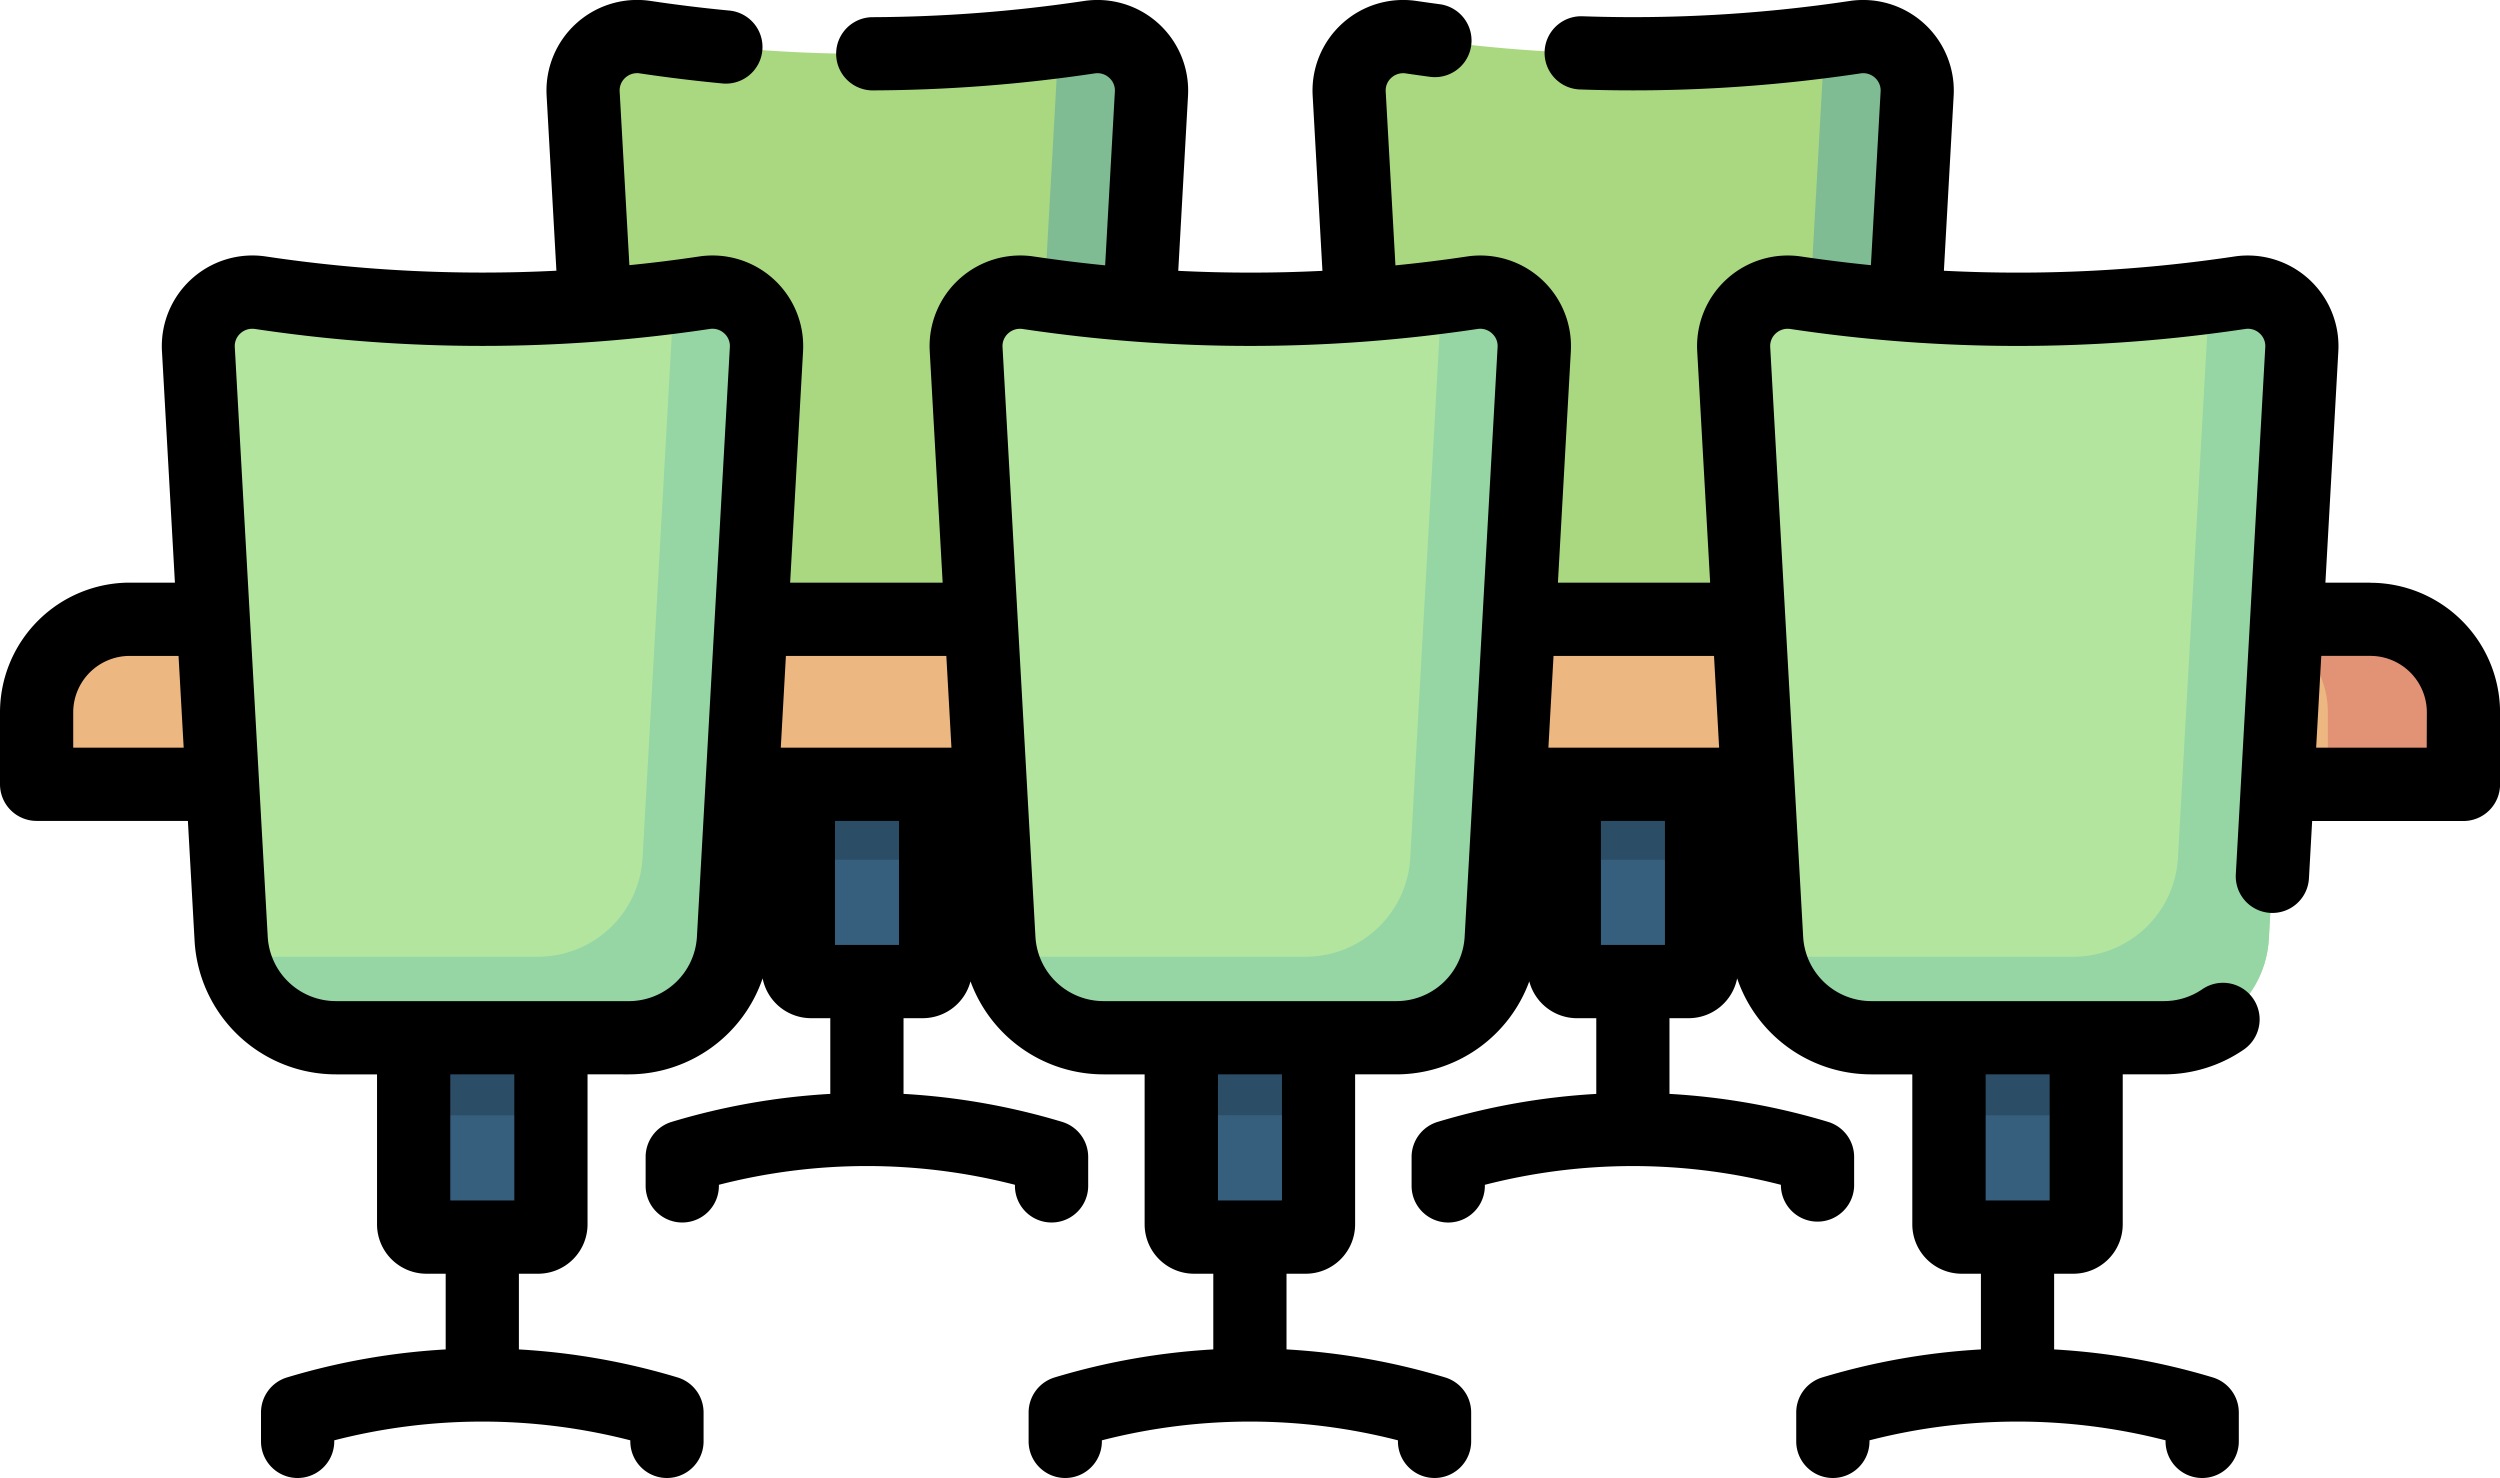 <svg xmlns="http://www.w3.org/2000/svg" width="117.702" height="69.587" viewBox="0 0 117.702 69.587">
  <g id="Grupo_103467" data-name="Grupo 103467" transform="translate(-206 -226.439)">
    <path id="Trazado_165008" data-name="Trazado 165008" d="M280.227,263.006H266.434a4.936,4.936,0,0,1-4.928-4.66l-1.55-27.759a2.544,2.544,0,0,1,2.926-2.654,70.187,70.187,0,0,0,20.9,0,2.544,2.544,0,0,1,2.926,2.654l-1.55,27.759a4.937,4.937,0,0,1-4.928,4.66Z" transform="translate(9.551 0.259)" fill="#aad880"/>
    <path id="Trazado_165009" data-name="Trazado 165009" d="M283.528,227.933q-.713.106-1.427.2l-1.476,26.4a4.935,4.935,0,0,1-4.927,4.66H261.9a4.951,4.951,0,0,1-.532-.031,4.932,4.932,0,0,0,4.809,3.848h13.794a4.935,4.935,0,0,0,4.927-4.66l1.551-27.759a2.544,2.544,0,0,0-2.926-2.654Z" transform="translate(9.802 0.259)" fill="#80bc93"/>
    <path id="Trazado_165010" data-name="Trazado 165010" d="M249.59,263.006H235.8a4.935,4.935,0,0,1-4.927-4.66l-1.551-27.759a2.545,2.545,0,0,1,2.926-2.654,70.187,70.187,0,0,0,20.9,0,2.545,2.545,0,0,1,2.927,2.654l-1.551,27.759a4.937,4.937,0,0,1-4.928,4.66Z" transform="translate(4.127 0.259)" fill="#aad880"/>
    <path id="Trazado_165011" data-name="Trazado 165011" d="M252.891,227.933q-.713.106-1.427.2l-1.475,26.4a4.936,4.936,0,0,1-4.928,4.66H231.268a4.967,4.967,0,0,1-.532-.031,4.932,4.932,0,0,0,4.809,3.848h13.794a4.936,4.936,0,0,0,4.928-4.66l1.55-27.759a2.544,2.544,0,0,0-2.926-2.654Z" transform="translate(4.379 0.259)" fill="#80bc93"/>
    <path id="Trazado_165012" data-name="Trazado 165012" d="M274.436,267.114h-5.264a.6.6,0,0,1-.6-.6v-8.788h6.463v8.788A.6.6,0,0,1,274.436,267.114Z" transform="translate(11.077 5.539)" fill="#365e7d"/>
    <path id="Trazado_165013" data-name="Trazado 165013" d="M268.573,257.727h6.463v3.649h-6.463Z" transform="translate(11.077 5.539)" fill="#2b4d66"/>
    <path id="Trazado_165014" data-name="Trazado 165014" d="M243.8,267.114h-5.262a.6.6,0,0,1-.6-.6v-8.788H244.4v8.788A.6.6,0,0,1,243.8,267.114Z" transform="translate(5.653 5.539)" fill="#365e7d"/>
    <path id="Trazado_165015" data-name="Trazado 165015" d="M237.936,257.727H244.4v3.649h-6.463Z" transform="translate(5.653 5.539)" fill="#2b4d66"/>
    <path id="Trazado_165016" data-name="Trazado 165016" d="M321.718,258.979H207.465v-3.385a4.383,4.383,0,0,1,4.383-4.383H317.335a4.383,4.383,0,0,1,4.383,4.383Z" transform="translate(0.259 4.385)" fill="#ecb780"/>
    <path id="Trazado_165017" data-name="Trazado 165017" d="M301.77,251.211h-6.379a4.384,4.384,0,0,1,4.383,4.383v3.385h6.379v-3.385A4.383,4.383,0,0,0,301.77,251.211Z" transform="translate(15.824 4.385)" fill="#e29375"/>
    <path id="Trazado_165018" data-name="Trazado 165018" d="M228.411,277.336h-5.264a.6.6,0,0,1-.6-.6v-8.786h6.463v8.786A.6.6,0,0,1,228.411,277.336Z" transform="translate(2.929 7.348)" fill="#365e7d"/>
    <path id="Trazado_165019" data-name="Trazado 165019" d="M222.547,267.949h6.463V271.6h-6.463Z" transform="translate(2.929 7.348)" fill="#2b4d66"/>
    <path id="Trazado_165020" data-name="Trazado 165020" d="M234.2,273.228H220.408a4.935,4.935,0,0,1-4.927-4.66L213.93,240.81a2.545,2.545,0,0,1,2.926-2.655,70.187,70.187,0,0,0,20.9,0,2.545,2.545,0,0,1,2.926,2.655l-1.551,27.759A4.935,4.935,0,0,1,234.2,273.228Z" transform="translate(1.403 2.069)" fill="#b3e59f"/>
    <path id="Trazado_165021" data-name="Trazado 165021" d="M237.5,238.154c-.476.072-.951.137-1.427.2l-1.475,26.4a4.935,4.935,0,0,1-4.928,4.66H215.879a4.952,4.952,0,0,1-.532-.031,4.931,4.931,0,0,0,4.809,3.848H233.95a4.935,4.935,0,0,0,4.928-4.66l1.55-27.759a2.545,2.545,0,0,0-2.926-2.654Z" transform="translate(1.655 2.069)" fill="#95d6a4"/>
    <path id="Trazado_165022" data-name="Trazado 165022" d="M259.118,277.336h-5.264a.6.6,0,0,1-.6-.6v-8.786h6.462v8.786A.6.6,0,0,1,259.118,277.336Z" transform="translate(8.365 7.348)" fill="#365e7d"/>
    <path id="Trazado_165023" data-name="Trazado 165023" d="M253.255,267.949h6.462V271.6h-6.462Z" transform="translate(8.365 7.348)" fill="#2b4d66"/>
    <path id="Trazado_165024" data-name="Trazado 165024" d="M264.909,273.228H251.115a4.936,4.936,0,0,1-4.927-4.66l-1.55-27.759a2.545,2.545,0,0,1,2.926-2.655,70.187,70.187,0,0,0,20.9,0,2.546,2.546,0,0,1,2.926,2.655l-1.551,27.759A4.936,4.936,0,0,1,264.909,273.228Z" transform="translate(6.839 2.069)" fill="#b3e59f"/>
    <path id="Trazado_165025" data-name="Trazado 165025" d="M268.209,238.154c-.476.072-.951.137-1.427.2l-1.475,26.4a4.934,4.934,0,0,1-4.927,4.66H246.587a4.974,4.974,0,0,1-.533-.031,4.933,4.933,0,0,0,4.811,3.848h13.793a4.934,4.934,0,0,0,4.927-4.66l1.551-27.759a2.546,2.546,0,0,0-2.927-2.654Z" transform="translate(7.09 2.069)" fill="#95d6a4"/>
    <path id="Trazado_165026" data-name="Trazado 165026" d="M289.825,277.336h-5.264a.6.6,0,0,1-.6-.6v-8.786h6.463v8.786A.6.6,0,0,1,289.825,277.336Z" transform="translate(13.801 7.348)" fill="#365e7d"/>
    <path id="Trazado_165027" data-name="Trazado 165027" d="M283.962,267.949h6.463V271.6h-6.463Z" transform="translate(13.801 7.348)" fill="#2b4d66"/>
    <path id="Trazado_165028" data-name="Trazado 165028" d="M295.616,273.228H281.823a4.936,4.936,0,0,1-4.928-4.66l-1.55-27.759a2.545,2.545,0,0,1,2.926-2.655,70.187,70.187,0,0,0,20.9,0,2.545,2.545,0,0,1,2.926,2.655l-1.55,27.759A4.937,4.937,0,0,1,295.616,273.228Z" transform="translate(12.275 2.069)" fill="#b3e59f"/>
    <path id="Trazado_165029" data-name="Trazado 165029" d="M298.917,238.154c-.477.072-.951.137-1.428.2l-1.475,26.4a4.934,4.934,0,0,1-4.927,4.66H277.294a4.935,4.935,0,0,1-.532-.031,4.931,4.931,0,0,0,4.809,3.848h13.794a4.934,4.934,0,0,0,4.927-4.66l1.551-27.759a2.546,2.546,0,0,0-2.926-2.654Z" transform="translate(12.526 2.069)" fill="#95d6a4"/>
    <path id="Trazado_165030" data-name="Trazado 165030" d="M317.595,253.872h-2.113l.609-10.9a4.27,4.27,0,0,0-4.9-4.456,68.7,68.7,0,0,1-13.671.67l.46-8.245a4.269,4.269,0,0,0-4.9-4.455,68.811,68.811,0,0,1-12.575.719,1.724,1.724,0,0,0-.121,3.446,72.248,72.248,0,0,0,13.207-.756.822.822,0,0,1,.686.206.805.805,0,0,1,.264.647l-.457,8.176q-1.642-.166-3.278-.408a4.27,4.27,0,0,0-4.9,4.456l.609,10.9h-7.167l.609-10.9a4.27,4.27,0,0,0-4.9-4.456q-1.676.251-3.359.417l-.458-8.184a.805.805,0,0,1,.264-.647.827.827,0,0,1,.686-.206c.379.057.759.109,1.138.16a1.724,1.724,0,1,0,.458-3.418c-.361-.048-.724-.1-1.085-.152a4.268,4.268,0,0,0-4.9,4.455l.46,8.249q-3.392.168-6.788,0l.46-8.249a4.268,4.268,0,0,0-4.9-4.455,69.216,69.216,0,0,1-9.984.762,1.724,1.724,0,0,0,0,3.447h.006a72.6,72.6,0,0,0,10.484-.8.815.815,0,0,1,.685.207.8.8,0,0,1,.265.646l-.458,8.184q-1.683-.168-3.359-.417a4.27,4.27,0,0,0-4.9,4.456l.609,10.9H243.2l.609-10.9a4.27,4.27,0,0,0-4.9-4.456q-1.635.245-3.277.408l-.458-8.176a.805.805,0,0,1,.264-.647.823.823,0,0,1,.686-.206c1.266.189,2.566.348,3.862.472a1.724,1.724,0,1,0,.328-3.432c-1.236-.118-2.473-.27-3.679-.45a4.269,4.269,0,0,0-4.9,4.455l.461,8.245a68.872,68.872,0,0,1-13.671-.669,4.268,4.268,0,0,0-4.9,4.455l.61,10.9h-2.113A6.115,6.115,0,0,0,206,259.979v3.385a1.724,1.724,0,0,0,1.724,1.724h7.122l.315,5.644a6.663,6.663,0,0,0,6.649,6.289h1.941v7.063a2.327,2.327,0,0,0,2.325,2.323h.907v3.564a32.153,32.153,0,0,0-7.465,1.317,1.725,1.725,0,0,0-1.23,1.651V294.3a1.724,1.724,0,0,0,3.449,0v-.049a27.955,27.955,0,0,1,13.939,0v.049a1.724,1.724,0,1,0,3.449,0v-1.361a1.725,1.725,0,0,0-1.23-1.651,32.152,32.152,0,0,0-7.465-1.317v-3.564h.907a2.327,2.327,0,0,0,2.325-2.323v-7.063H235.6a6.665,6.665,0,0,0,6.305-4.52,2.326,2.326,0,0,0,2.279,1.875h.907v3.564a32.163,32.163,0,0,0-7.465,1.317,1.724,1.724,0,0,0-1.229,1.653v1.361a1.724,1.724,0,0,0,3.449,0v-.051a27.951,27.951,0,0,1,13.938,0v.051a1.724,1.724,0,0,0,3.449,0V280.91a1.725,1.725,0,0,0-1.229-1.653,32.164,32.164,0,0,0-7.465-1.317v-3.564h.908a2.325,2.325,0,0,0,2.245-1.734,6.666,6.666,0,0,0,6.257,4.379h1.941v7.063a2.327,2.327,0,0,0,2.325,2.323h.908v3.563a32.218,32.218,0,0,0-7.465,1.318,1.725,1.725,0,0,0-1.23,1.651V294.3a1.724,1.724,0,0,0,3.449,0v-.049a27.955,27.955,0,0,1,13.939,0v.049a1.724,1.724,0,1,0,3.448,0v-1.361a1.723,1.723,0,0,0-1.229-1.651,32.218,32.218,0,0,0-7.465-1.318v-3.563h.907a2.326,2.326,0,0,0,2.323-2.323v-7.063h1.942A6.666,6.666,0,0,0,278,272.643a2.325,2.325,0,0,0,2.245,1.734h.909v3.564a32.174,32.174,0,0,0-7.466,1.317,1.725,1.725,0,0,0-1.229,1.653v1.361a1.724,1.724,0,0,0,3.449,0v-.051a27.955,27.955,0,0,1,13.939,0v.051a1.724,1.724,0,0,0,3.447,0V280.91a1.725,1.725,0,0,0-1.229-1.653,32.152,32.152,0,0,0-7.465-1.317v-3.564h.907a2.326,2.326,0,0,0,2.279-1.875,6.665,6.665,0,0,0,6.305,4.52h1.942v7.063a2.326,2.326,0,0,0,2.323,2.323h.907v3.564a32.153,32.153,0,0,0-7.465,1.317,1.725,1.725,0,0,0-1.23,1.651V294.3a1.724,1.724,0,1,0,3.449,0v-.049a27.955,27.955,0,0,1,13.939,0v.049a1.724,1.724,0,0,0,3.449,0v-1.361a1.725,1.725,0,0,0-1.23-1.651,32.153,32.153,0,0,0-7.465-1.317v-3.564h.907a2.326,2.326,0,0,0,2.323-2.323v-7.063h1.942a6.629,6.629,0,0,0,3.752-1.163,1.724,1.724,0,0,0-1.946-2.847,3.194,3.194,0,0,1-1.807.561H294.1a3.212,3.212,0,0,1-3.206-3.032l-1.551-27.759a.8.8,0,0,1,.264-.646.826.826,0,0,1,.686-.207,72.183,72.183,0,0,0,21.408,0,.815.815,0,0,1,.686.207.8.8,0,0,1,.264.646l-1.387,24.82a1.724,1.724,0,0,0,3.443.192l.151-2.7h7.123a1.725,1.725,0,0,0,1.724-1.724v-3.385a6.115,6.115,0,0,0-6.108-6.108ZM302.5,277.02v5.939h-3.014V277.02Zm-18.113-6.092h-3.014v-5.839h3.014Zm2.31-13.608.241,4.32H278.9l.241-4.32Zm-38.371,13.608h-3.014v-5.839h3.014Zm2.228-13.608.241,4.32h-8.035l.241-4.32Zm-41.107,4.32v-1.661a2.661,2.661,0,0,1,2.659-2.659h2.3l.242,4.32Zm20.766,21.319H227.2V277.02h3.014v5.939Zm5.39-9.387H221.811a3.213,3.213,0,0,1-3.206-3.032l-1.551-27.759a.8.8,0,0,1,.265-.646.821.821,0,0,1,.554-.217.855.855,0,0,1,.131.009,72.231,72.231,0,0,0,21.409,0,.815.815,0,0,1,.685.207.8.8,0,0,1,.264.646l-1.55,27.759A3.213,3.213,0,0,1,235.6,273.573Zm30.753,9.387h-3.013V277.02h3.013Zm5.39-9.387H257.954a3.212,3.212,0,0,1-3.205-3.032L253.2,242.782a.8.8,0,0,1,.264-.646.821.821,0,0,1,.554-.217.87.87,0,0,1,.132.009,72.26,72.26,0,0,0,21.408,0,.816.816,0,0,1,.686.207.8.8,0,0,1,.264.646l-1.551,27.759a3.212,3.212,0,0,1-3.206,3.032Zm48.506-11.933h-5.206l.242-4.32H317.6a2.661,2.661,0,0,1,2.658,2.659Z" transform="translate(0)"/>
  </g>
</svg>

